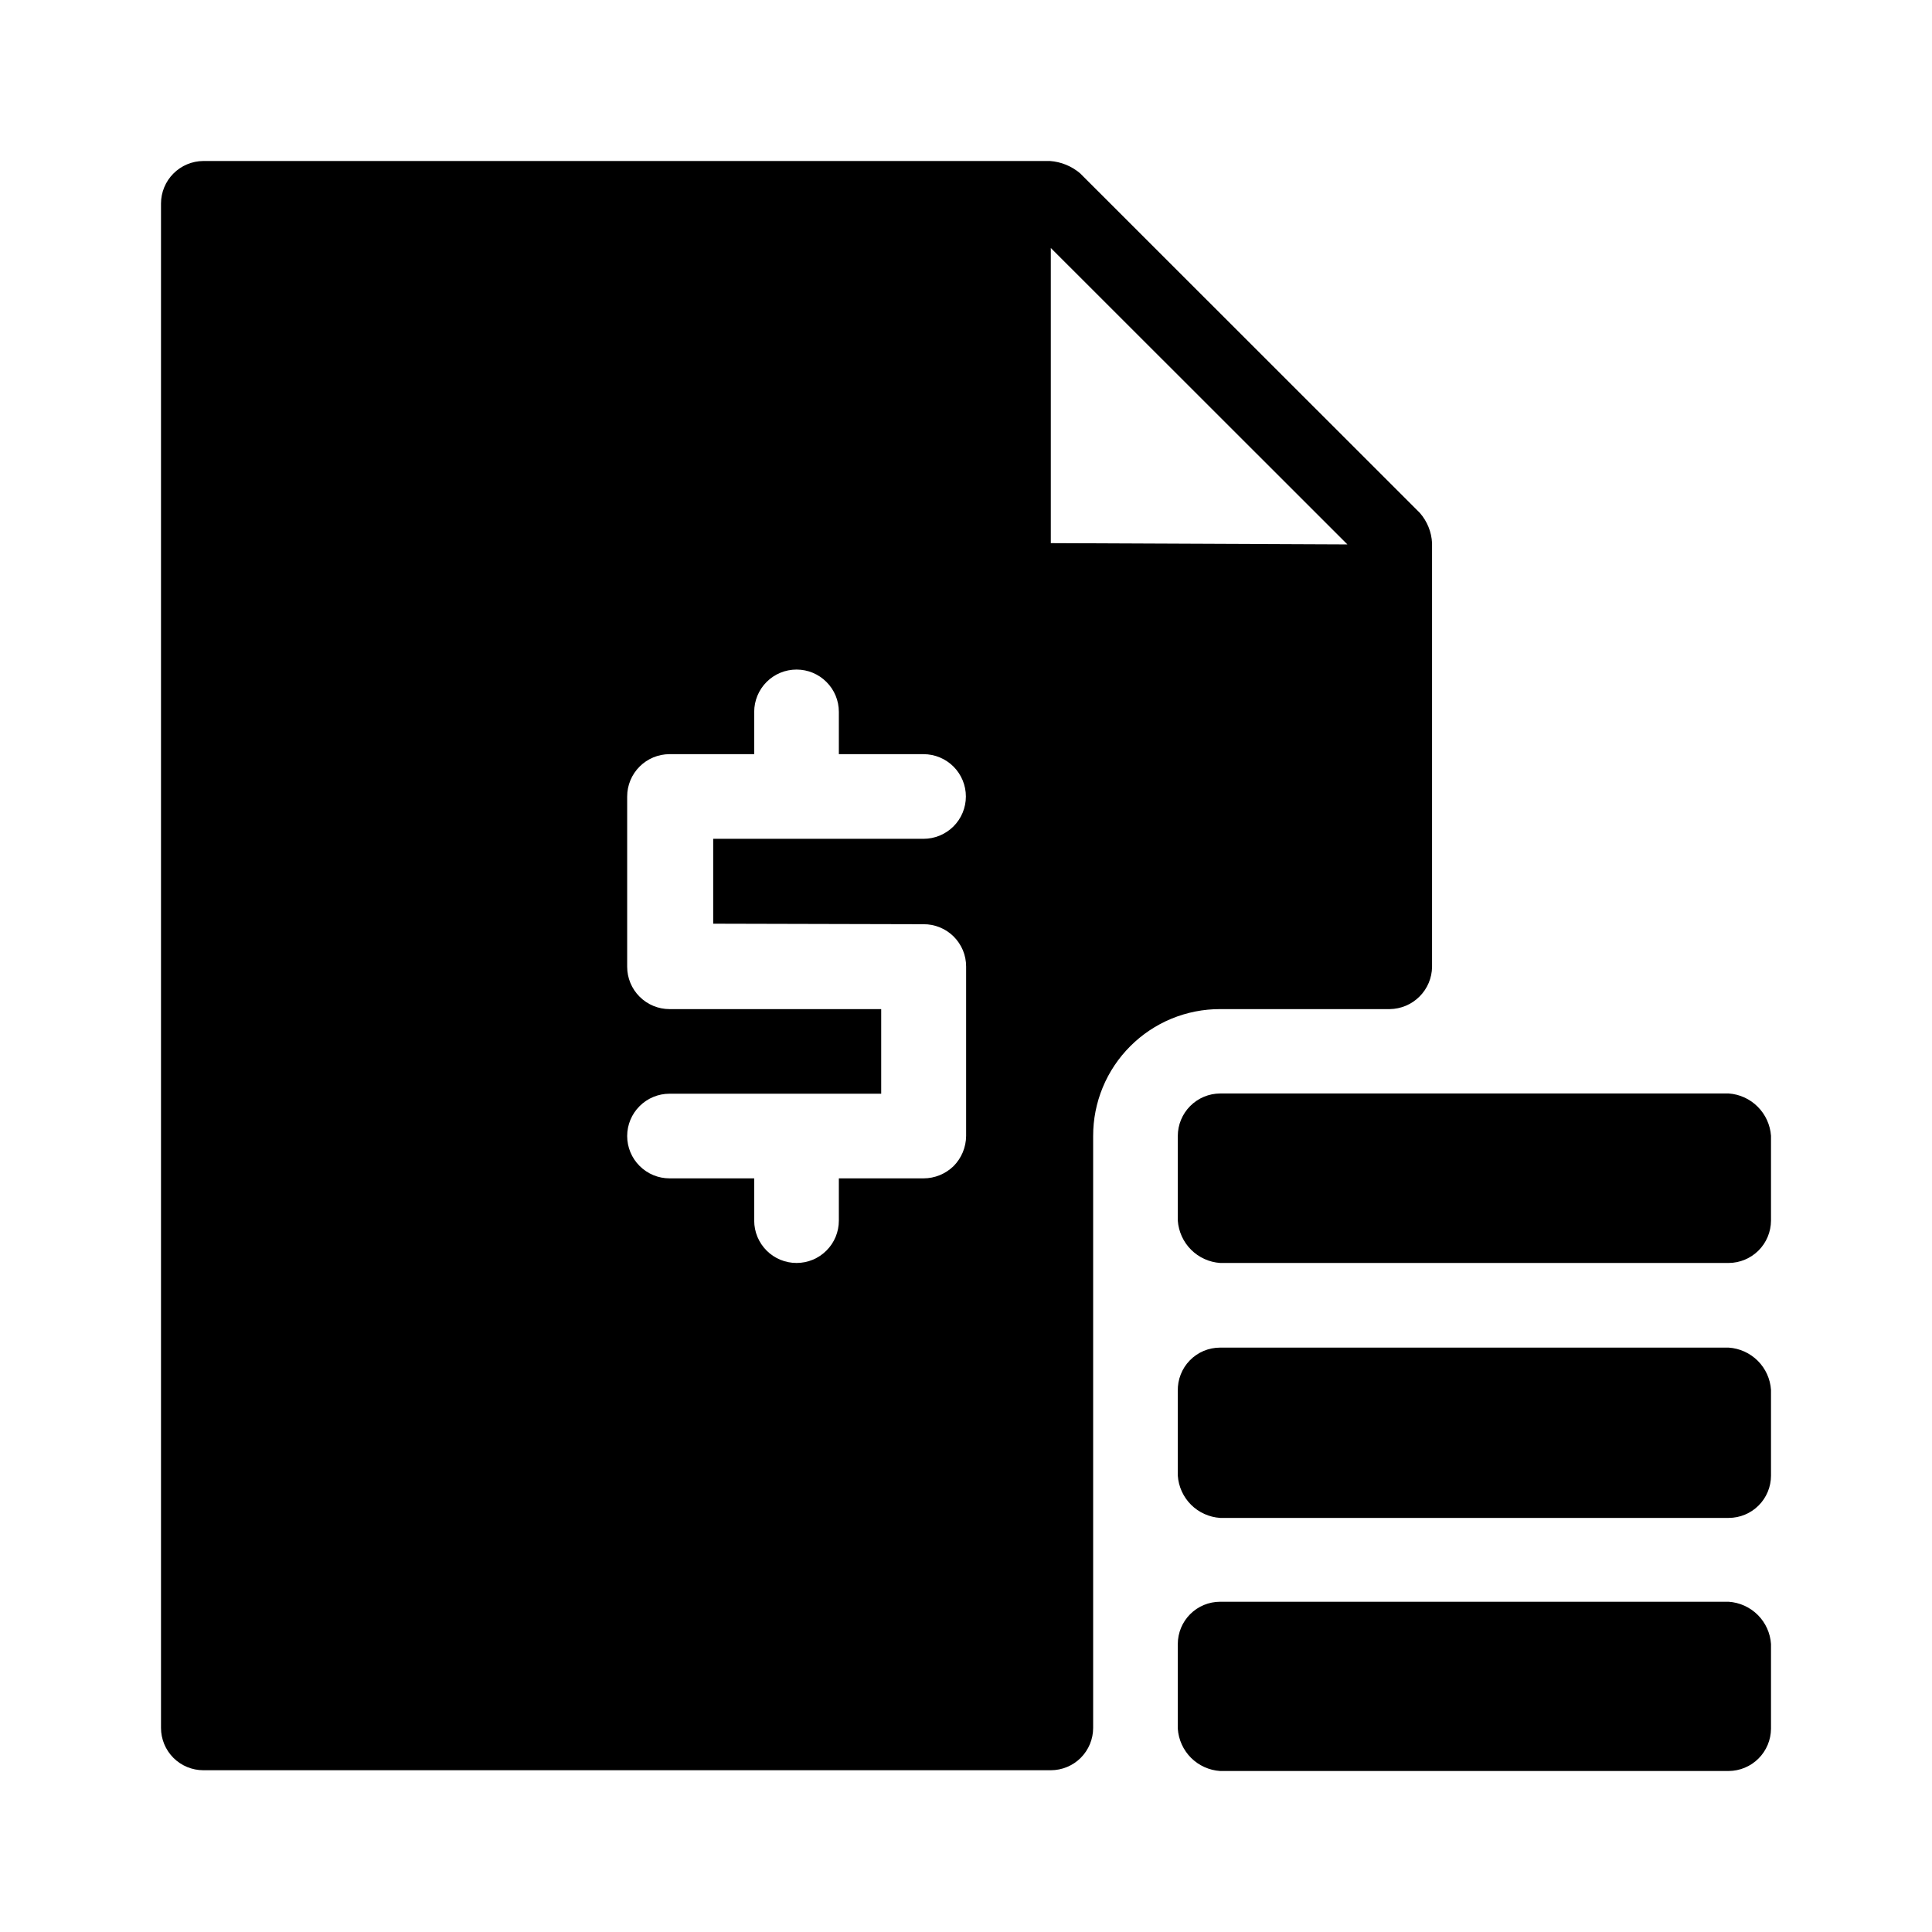 <svg width="48" height="48" viewBox="0 0 48 48" fill="none" xmlns="http://www.w3.org/2000/svg">
  <path d="M30.314 39.795H42.948C43.221 39.813 43.478 39.93 43.672 40.123C43.865 40.316 43.982 40.573 44 40.846V42.949C43.998 43.227 43.887 43.493 43.69 43.69C43.493 43.887 43.227 43.998 42.948 44H30.314C30.041 43.982 29.784 43.865 29.59 43.672C29.397 43.478 29.28 43.221 29.262 42.949V40.846C29.262 40.567 29.373 40.3 29.57 40.103C29.767 39.906 30.035 39.795 30.314 39.795Z" fill="currentColor" />
  <path d="M30.314 33.481H42.948C43.221 33.499 43.478 33.616 43.672 33.809C43.865 34.002 43.982 34.259 44 34.532V36.661C44 36.939 43.889 37.207 43.692 37.404C43.495 37.601 43.227 37.712 42.948 37.712H30.314C30.041 37.694 29.784 37.577 29.59 37.384C29.397 37.19 29.28 36.933 29.262 36.661V34.558C29.259 34.418 29.283 34.278 29.335 34.148C29.386 34.017 29.463 33.898 29.561 33.798C29.659 33.697 29.776 33.618 29.905 33.563C30.035 33.509 30.174 33.481 30.314 33.481Z" fill="currentColor" />
  <path d="M30.314 27.167H42.948C43.221 27.186 43.477 27.303 43.67 27.497C43.863 27.689 43.98 27.946 44 28.218V30.327C43.998 30.605 43.887 30.872 43.69 31.069C43.493 31.265 43.227 31.377 42.948 31.378H30.314C30.041 31.359 29.785 31.242 29.592 31.049C29.399 30.856 29.282 30.599 29.262 30.327V28.224C29.262 27.945 29.373 27.677 29.57 27.479C29.767 27.281 30.034 27.169 30.314 27.167Z" fill="currentColor" />
  <path d="M35.579 13.494C35.566 13.216 35.458 12.95 35.274 12.741L26.834 4.305C26.624 4.127 26.362 4.02 26.087 4H5.052C4.772 4.002 4.505 4.114 4.308 4.312C4.111 4.51 4 4.778 4 5.058V42.929C4 43.208 4.111 43.475 4.308 43.673C4.505 43.87 4.773 43.981 5.052 43.981H26.107C26.386 43.981 26.653 43.87 26.851 43.673C27.048 43.475 27.159 43.208 27.159 42.929V28.224C27.158 27.81 27.239 27.4 27.397 27.017C27.555 26.634 27.788 26.286 28.081 25.993C28.374 25.7 28.722 25.467 29.105 25.309C29.489 25.151 29.899 25.07 30.314 25.071H34.528C34.805 25.067 35.071 24.956 35.267 24.759C35.464 24.563 35.576 24.297 35.579 24.02V13.494ZM26.107 13.494V6.161L33.476 13.526L26.107 13.494ZM22.945 22.962C23.084 22.961 23.221 22.987 23.349 23.04C23.478 23.092 23.595 23.17 23.693 23.267C23.791 23.365 23.869 23.481 23.923 23.609C23.976 23.737 24.003 23.874 24.003 24.013V28.224C24 28.504 23.889 28.772 23.692 28.971C23.492 29.166 23.224 29.276 22.945 29.276H20.841V30.327C20.841 30.606 20.731 30.873 20.533 31.07C20.336 31.268 20.069 31.378 19.79 31.378C19.511 31.378 19.243 31.268 19.046 31.07C18.849 30.873 18.738 30.606 18.738 30.327V29.276H16.634C16.355 29.276 16.088 29.165 15.891 28.968C15.693 28.771 15.582 28.503 15.582 28.224C15.582 27.946 15.693 27.678 15.891 27.481C16.088 27.284 16.355 27.173 16.634 27.173H21.893V25.071H16.634C16.355 25.071 16.088 24.96 15.891 24.763C15.693 24.566 15.582 24.298 15.582 24.02V19.788C15.582 19.51 15.693 19.242 15.891 19.045C16.088 18.848 16.355 18.737 16.634 18.737H18.738V17.686C18.738 17.407 18.849 17.14 19.046 16.943C19.243 16.745 19.511 16.635 19.79 16.635C20.069 16.635 20.336 16.745 20.533 16.943C20.731 17.14 20.841 17.407 20.841 17.686V18.737H22.945C23.224 18.737 23.491 18.848 23.689 19.045C23.886 19.242 23.997 19.51 23.997 19.788C23.997 20.067 23.886 20.335 23.689 20.532C23.491 20.729 23.224 20.84 22.945 20.84H17.719V22.949L22.945 22.962Z" fill="currentColor" />
</svg>